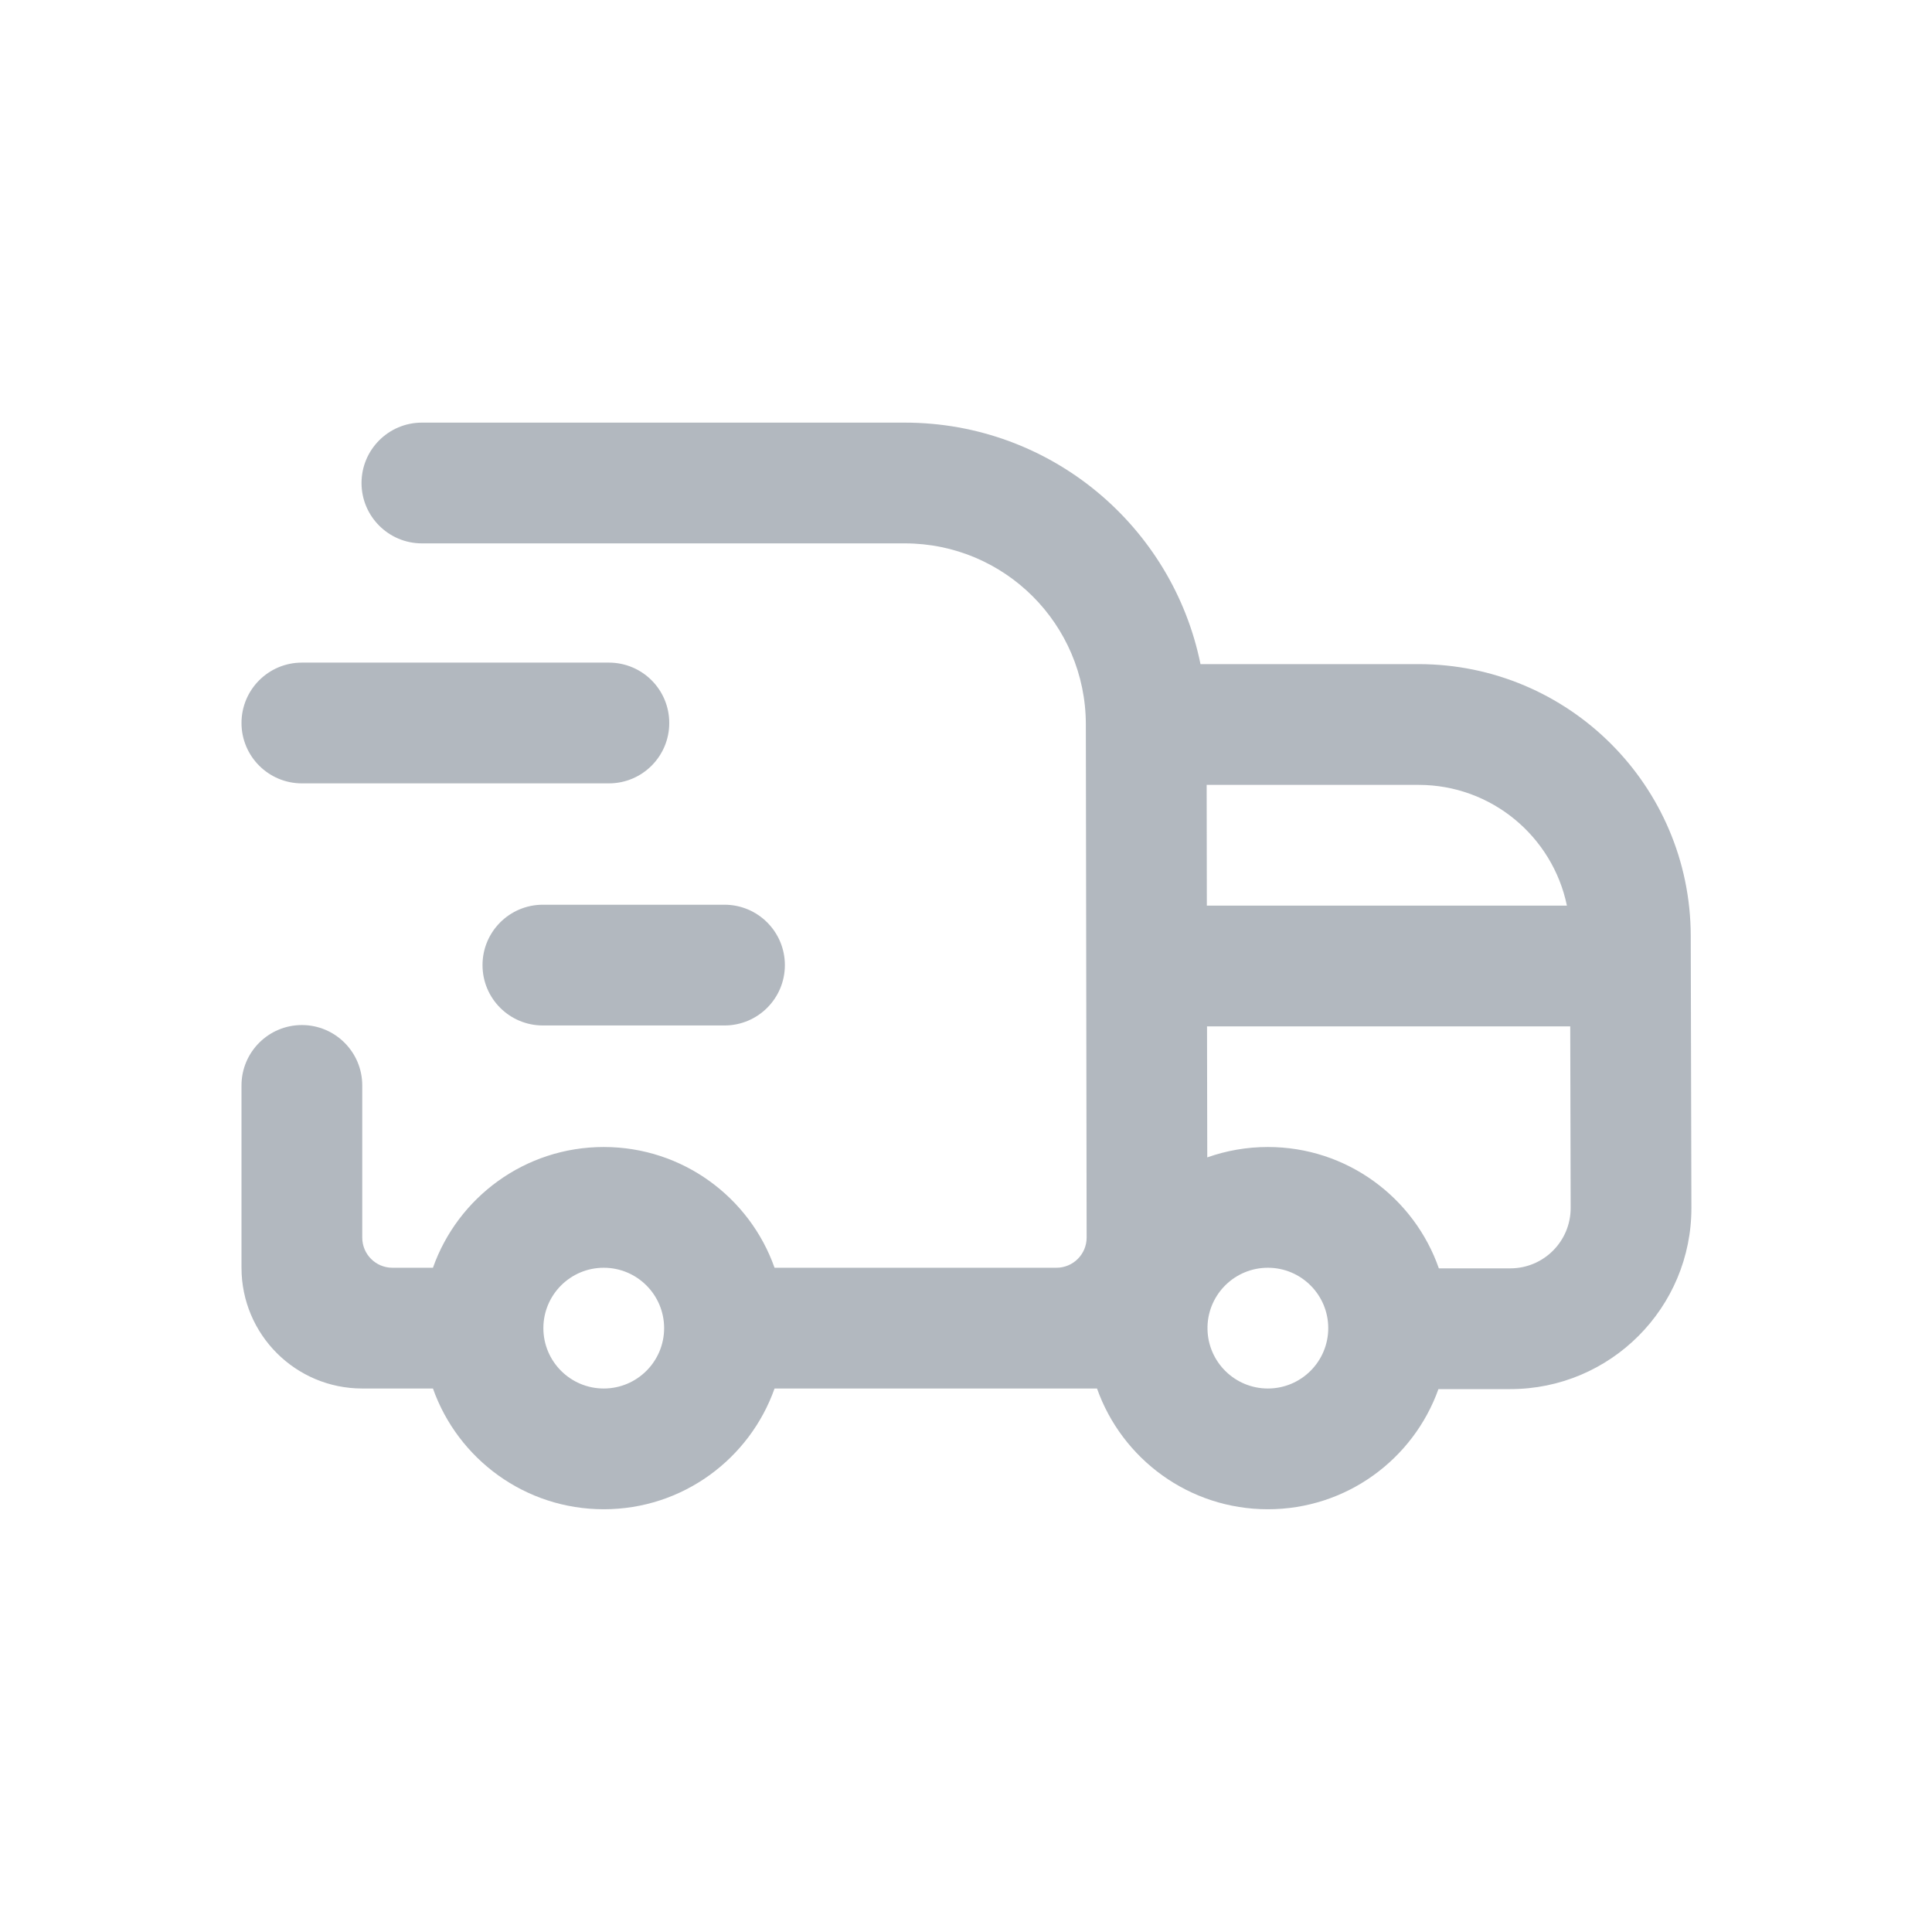 <svg width="32" height="32" viewBox="0 0 32 32" fill="none" xmlns="http://www.w3.org/2000/svg">
<path fill-rule="evenodd" clip-rule="evenodd" d="M5.988 8C5.988 7.448 6.436 7 6.988 7H14.985C17.403 7 19.421 8.717 19.884 11H23.495C25.981 11 27.998 13.012 28.004 15.498L28.015 20C28.02 21.66 26.675 23.008 25.015 23.008H23.825C23.411 24.168 22.302 24.998 21 24.998C19.693 24.998 18.582 24.163 18.17 22.998H12.829C12.417 24.163 11.306 24.998 10 24.998C8.694 24.998 7.583 24.163 7.171 22.998H6C4.895 22.998 4 22.103 4 20.998V17.978C4 17.426 4.448 16.978 5 16.978C5.552 16.978 6 17.426 6 17.978V20.498C6 20.775 6.224 20.998 6.5 20.998H7.171C7.582 19.833 8.694 18.998 10 18.998C11.306 18.998 12.418 19.833 12.829 20.998H17.498C17.774 20.998 17.998 20.774 17.998 20.498L17.985 11.995C17.982 10.34 16.64 9 14.985 9H6.988C6.436 9 5.988 8.552 5.988 8ZM23.832 21.008H25.015C25.569 21.008 26.017 20.558 26.015 20.005L26.008 17H19.992L19.996 19.17C20.309 19.059 20.647 18.998 21 18.998C22.309 18.998 23.423 19.837 23.832 21.008ZM25.953 15C25.717 13.858 24.706 13 23.495 13H19.986L19.989 15H25.953ZM20 22.02C20.012 22.562 20.455 22.998 21 22.998C21.552 22.998 22 22.55 22 21.998C22 21.446 21.552 20.998 21 20.998C20.457 20.998 20.016 21.43 20 21.968L20 21.997L20 22.02ZM10 20.998C9.448 20.998 9 21.446 9 21.998C9 22.55 9.448 22.998 10 22.998C10.552 22.998 11 22.55 11 21.998C11 21.446 10.552 20.998 10 20.998ZM7.992 15.985C7.992 15.433 8.439 14.985 8.992 14.985L12 14.985C12.552 14.985 13 15.433 13 15.985C13 16.538 12.552 16.985 12 16.985H8.992C8.439 16.985 7.992 16.538 7.992 15.985ZM4 11.975C4 11.422 4.448 10.975 5 10.975H10.085C10.638 10.975 11.085 11.422 11.085 11.975C11.085 12.527 10.638 12.975 10.085 12.975H5C4.448 12.975 4 12.527 4 11.975Z" fill="#B2B8BF"/>
</svg>
